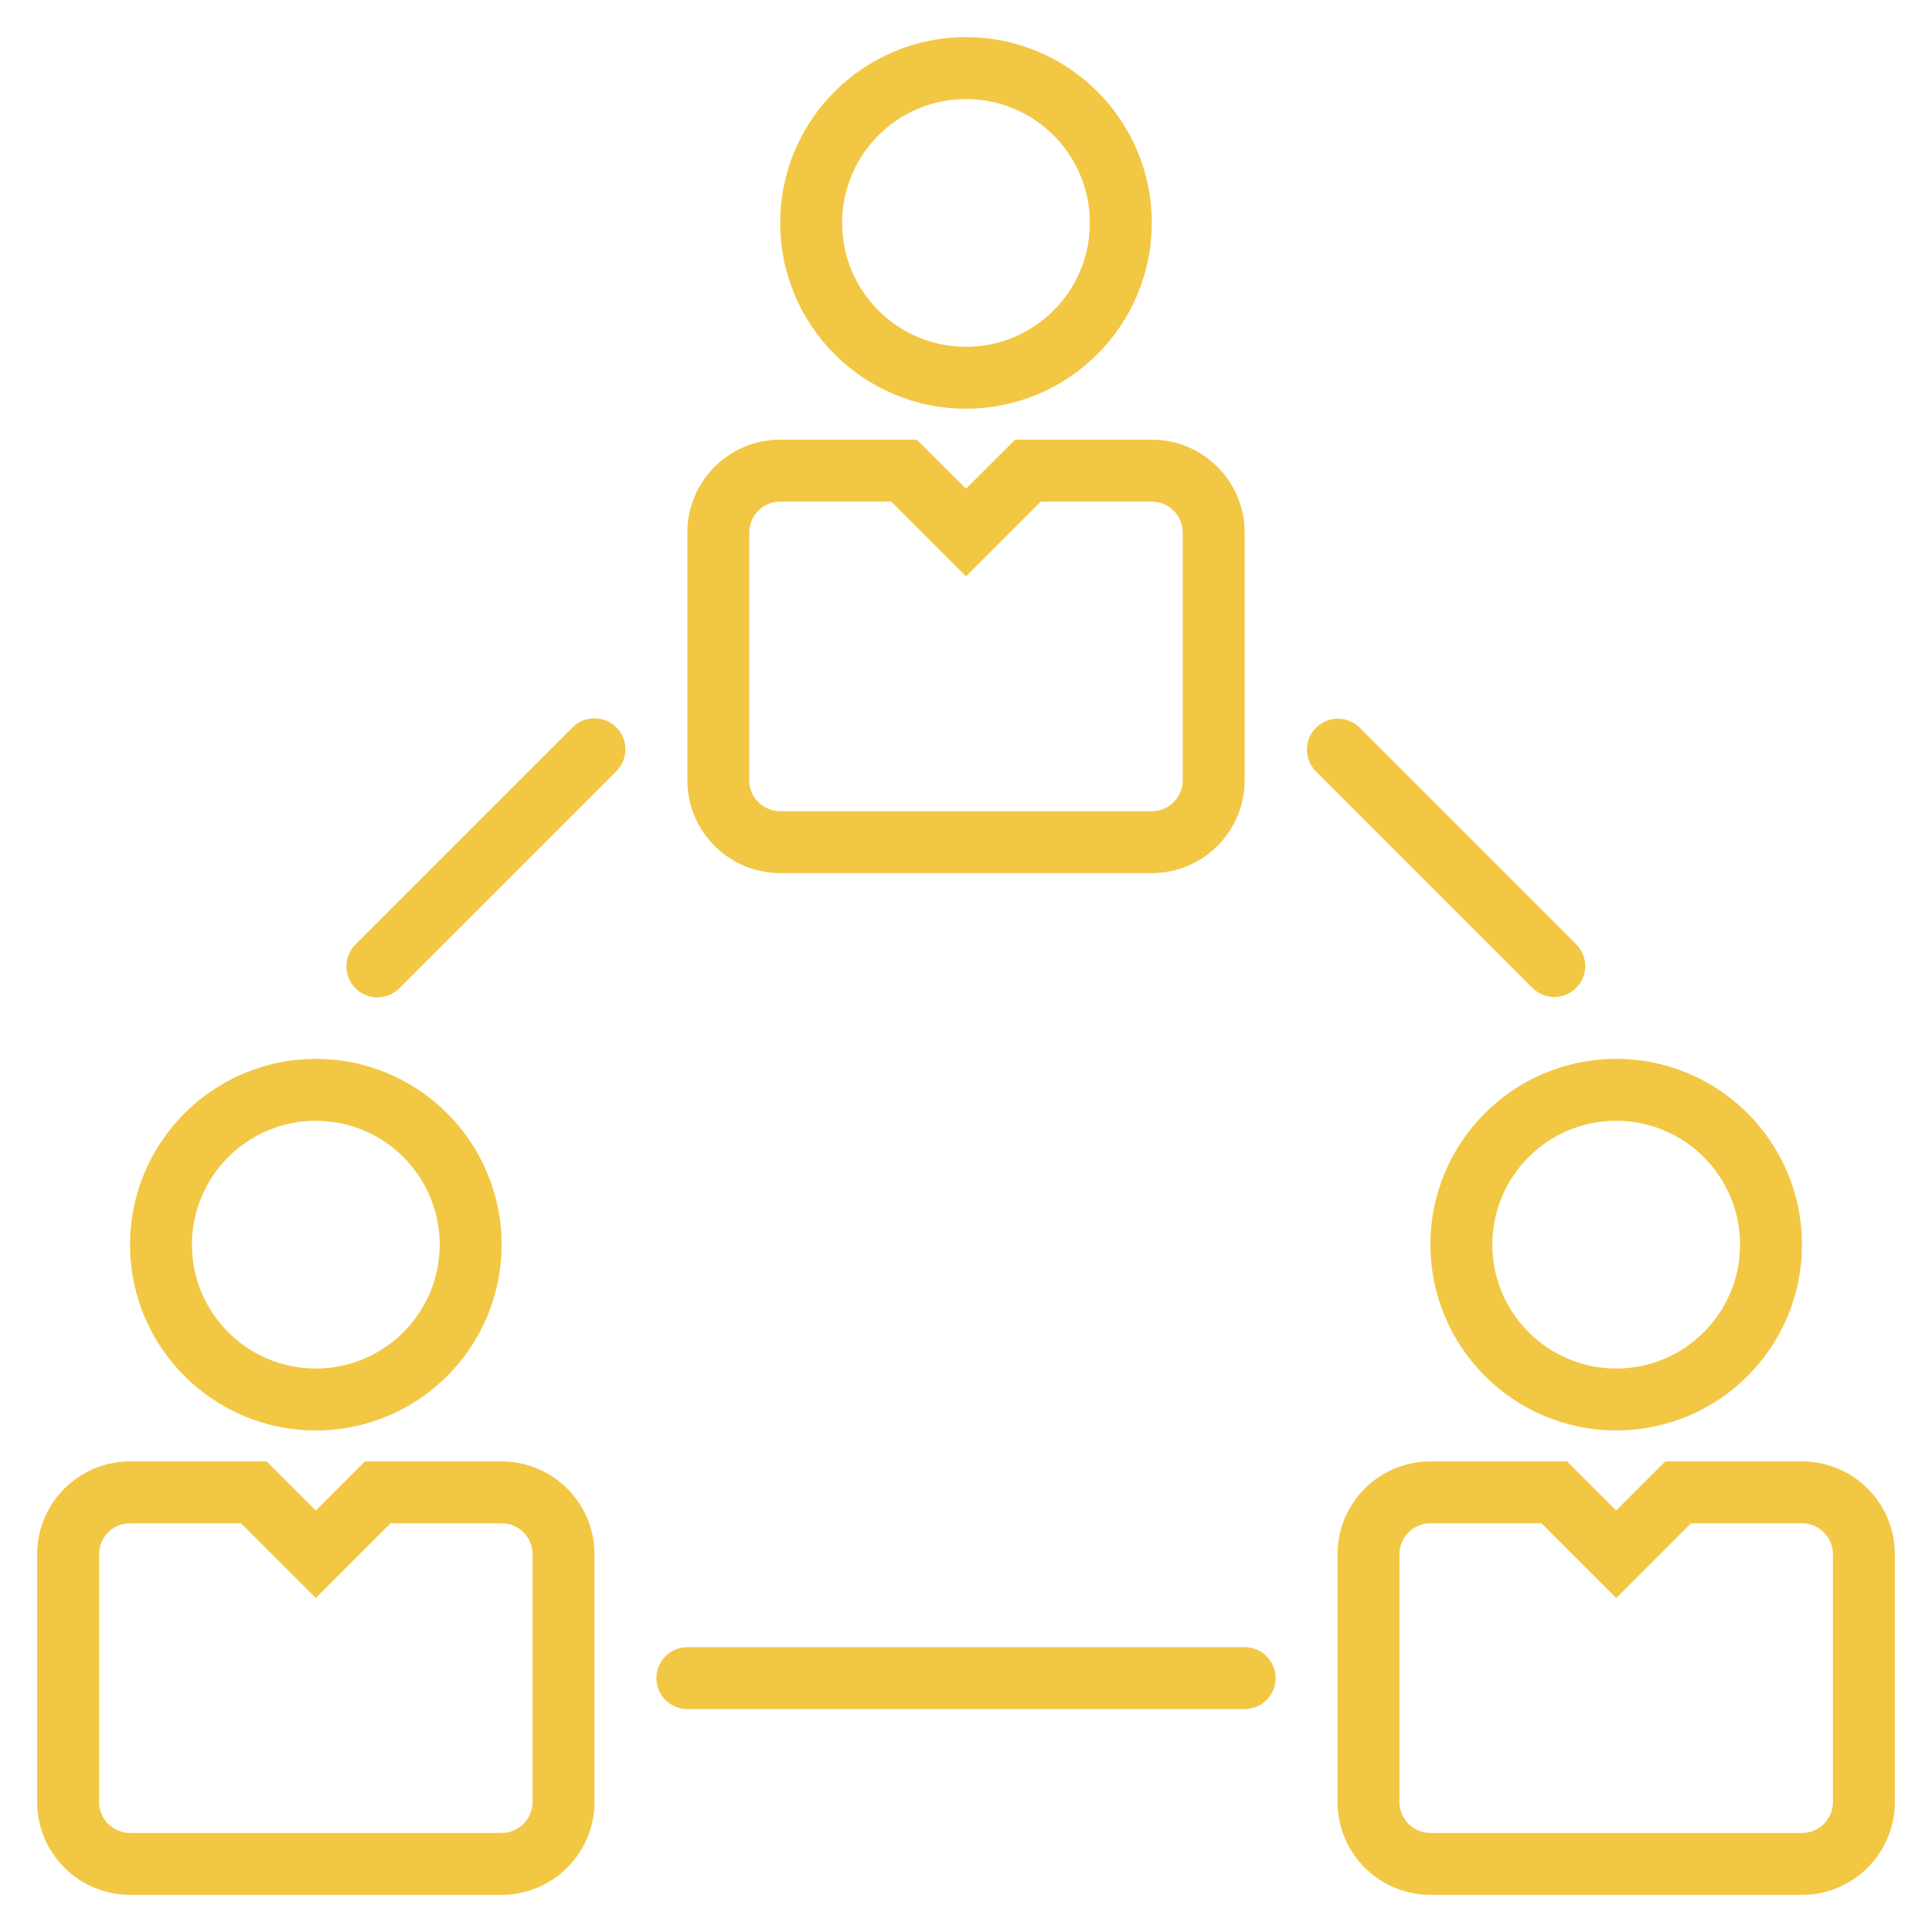 <?xml version="1.0" encoding="UTF-8"?>
<svg width="26px" height="26px" viewBox="0 0 26 26" version="1.1"
    xmlns="http://www.w3.org/2000/svg"
    xmlns:xlink="http://www.w3.org/1999/xlink">
    <!-- Generator: Sketch 52.6 (67491) - http://www.bohemiancoding.com/sketch -->
    <title>teamwork</title>
    <desc>Created with Sketch.</desc>
    <g id="Wrap-Around" stroke="none" stroke-width="1" fill="none" fill-rule="evenodd">
        <g transform="translate(-1012, -3986)" fill="#F2C744" fill-rule="nonzero" id="Group-12">
            <g transform="translate(1005, 3981)">
                <g id="teamwork" transform="translate(7.5, 5.5)">
                    <path d="M12.5,0 C11.119,0 10,1.119 10,2.5 C10,3.881 11.119,5 12.5,5 C13.88,4.999 14.999,3.88 15,2.5 C15,1.119 13.881,0 12.5,0 Z M12.5,4.167 C11.58,4.167 10.833,3.42 10.833,2.5 C10.833,1.58 11.58,0.833 12.5,0.833 C13.42,0.833 14.167,1.58 14.167,2.5 C14.167,3.42 13.42,4.167 12.5,4.167 Z" id="Shape"></path>
                    <path d="M15,5.417 L13.161,5.417 L12.5,6.077 L11.839,5.417 L10,5.417 C9.31,5.417 8.75,5.976 8.75,6.667 L8.75,10 C8.75,10.69 9.31,11.25 10,11.25 L15,11.25 C15.69,11.25 16.25,10.69 16.25,10 L16.25,6.667 C16.25,5.976 15.69,5.417 15,5.417 Z M15.417,10 C15.417,10.23 15.23,10.417 15,10.417 L10,10.417 C9.77,10.417 9.583,10.23 9.583,10 L9.583,6.667 C9.583,6.437 9.77,6.25 10,6.25 L11.494,6.25 L12.5,7.256 L13.506,6.25 L15,6.25 C15.23,6.25 15.417,6.437 15.417,6.667 L15.417,10 Z" id="Shape"></path>
                    <path d="M21.25,13.75 C19.869,13.75 18.75,14.869 18.75,16.25 C18.751,17.63 19.87,18.749 21.25,18.75 C22.631,18.75 23.75,17.631 23.75,16.25 C23.75,14.869 22.631,13.75 21.25,13.75 Z M21.25,17.917 C20.33,17.917 19.583,17.17 19.583,16.25 C19.583,15.33 20.33,14.583 21.25,14.583 C22.17,14.583 22.917,15.33 22.917,16.25 C22.917,17.17 22.17,17.917 21.25,17.917 Z" id="Shape"></path>
                    <path d="M23.75,19.167 L21.911,19.167 L21.25,19.828 L20.589,19.167 L18.75,19.167 C18.06,19.167 17.5,19.726 17.5,20.417 L17.5,23.75 C17.5,24.44 18.06,25 18.75,25 L23.75,25 C24.44,25 25,24.44 25,23.75 L25,20.417 C25,19.726 24.44,19.167 23.75,19.167 Z M24.167,23.75 C24.167,23.98 23.98,24.167 23.75,24.167 L18.75,24.167 C18.52,24.167 18.333,23.98 18.333,23.75 L18.333,20.417 C18.333,20.187 18.52,20 18.75,20 L20.244,20 L21.25,21.006 L22.256,20 L23.75,20 C23.98,20 24.167,20.187 24.167,20.417 L24.167,23.75 Z" id="Shape"></path>
                    <path d="M3.75,13.75 C2.37,13.751 1.251,14.87 1.25,16.25 C1.25,17.631 2.369,18.75 3.75,18.75 C5.131,18.75 6.25,17.631 6.25,16.25 C6.25,14.869 5.131,13.75 3.75,13.75 Z M3.75,17.917 C2.83,17.917 2.083,17.17 2.083,16.25 C2.083,15.33 2.83,14.583 3.75,14.583 C4.67,14.583 5.417,15.33 5.417,16.25 C5.417,17.17 4.67,17.917 3.75,17.917 Z" id="Shape"></path>
                    <path d="M6.25,19.167 L4.411,19.167 L3.75,19.828 L3.089,19.167 L1.25,19.167 C0.56,19.167 0,19.726 0,20.417 L0,23.75 C0,24.44 0.56,25 1.25,25 L6.25,25 C6.94,25 7.5,24.44 7.5,23.75 L7.5,20.417 C7.5,19.726 6.94,19.167 6.25,19.167 Z M6.667,23.75 C6.667,23.98 6.48,24.167 6.25,24.167 L1.25,24.167 C1.02,24.167 0.833,23.98 0.833,23.75 L0.833,20.417 C0.833,20.187 1.02,20 1.25,20 L2.744,20 L3.75,21.006 L4.756,20 L6.25,20 C6.48,20 6.667,20.187 6.667,20.417 L6.667,23.75 Z" id="Shape"></path>
                    <path d="M7.795,9.289 C7.632,9.126 7.368,9.126 7.205,9.289 L4.289,12.205 C4.123,12.365 4.119,12.629 4.279,12.795 C4.438,12.96 4.702,12.965 4.868,12.805 C4.871,12.801 4.875,12.798 4.878,12.795 L7.795,9.878 C7.957,9.715 7.957,9.451 7.795,9.289 Z" id="Shape"></path>
                    <path d="M20.711,12.205 L17.795,9.289 C17.629,9.129 17.365,9.133 17.205,9.299 C17.049,9.46 17.049,9.716 17.205,9.878 L20.122,12.795 C20.2,12.873 20.306,12.917 20.417,12.917 C20.647,12.917 20.833,12.73 20.833,12.5 C20.833,12.389 20.789,12.284 20.711,12.205 Z" id="Shape"></path>
                    <path d="M16.25,21.667 L8.75,21.667 C8.52,21.667 8.333,21.853 8.333,22.083 C8.333,22.313 8.52,22.5 8.75,22.5 L16.25,22.5 C16.48,22.5 16.667,22.313 16.667,22.083 C16.667,21.853 16.48,21.667 16.25,21.667 Z" id="Shape"></path>
                </g>
            </g>
        </g>
    </g>
</svg>
